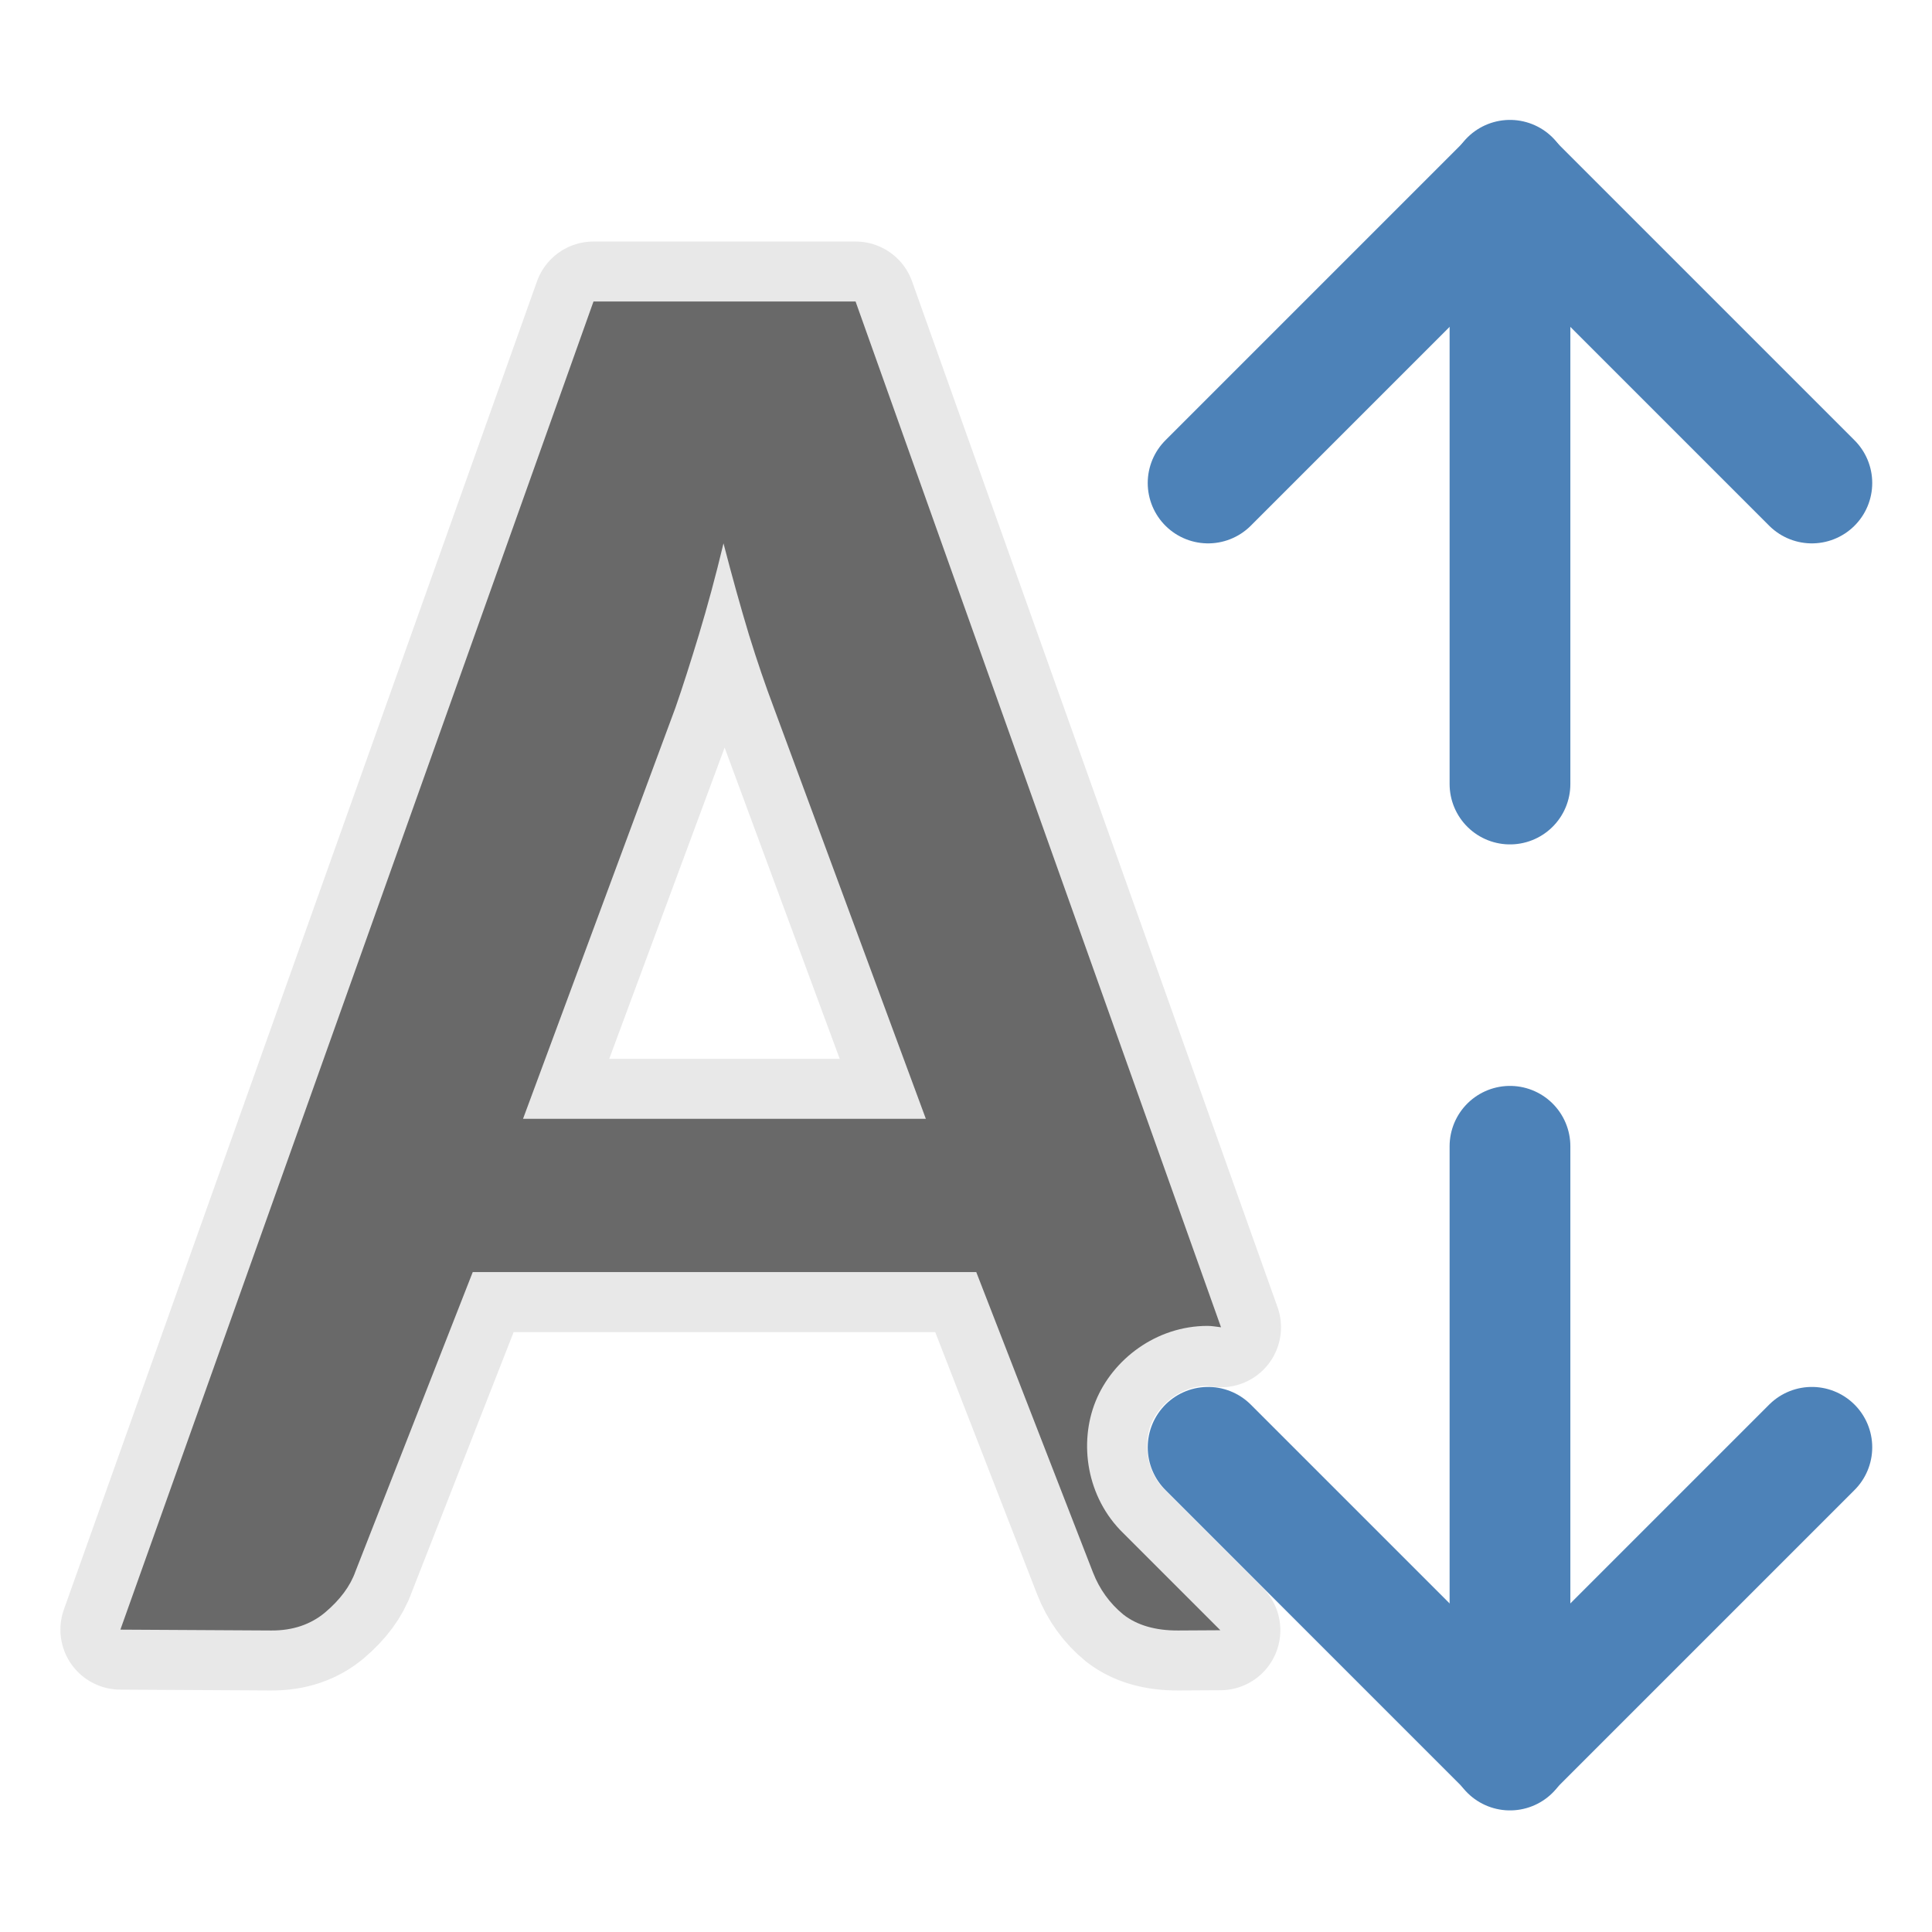 <svg viewBox="0 0 32 32" xmlns="http://www.w3.org/2000/svg"><path d="m9.83 4.994-7.836 21.998 2.5.014c.356.002.653-.1.891-.299.248-.21.416-.435.502-.678l1.943-4.959h8.34l1.934 4.977c.108.276.275.508.502.695.227.177.53.266.908.264l.699-.004-1.607-1.607c-.612-.595-.739-1.496-.459-2.186.28-.69 1-1.248 1.854-1.248.075 0.0.148.015.223.023l-6.053-16.99zm2.154 4.008c.14.541.28 1.044.42 1.508.14.453.277.851.406 1.193l2.525 6.828h-6.672l2.525-6.811c.119-.342.248-.747.389-1.211.14-.464.277-.967.406-1.508z" style="fill:none;stroke:#e7e7e7;stroke-width:1.987;stroke-linecap:round;stroke-linejoin:round;stroke-opacity:.992"/><path d="m9.83 4.994-7.836 21.998 2.5.014c.356.002.653-.1.891-.299.248-.21.416-.435.502-.678l1.943-4.959h8.34l1.934 4.977c.108.276.275.508.502.695.227.177.53.266.908.264l.699-.004-1.607-1.607c-.612-.595-.739-1.496-.459-2.186.28-.69 1-1.248 1.854-1.248.075 0.0.148.015.223.023l-6.053-16.99zm2.154 4.008c.14.541.28 1.044.42 1.508.14.453.277.851.406 1.193l2.525 6.828h-6.672l2.525-6.811c.119-.342.248-.747.389-1.211.14-.464.277-.967.406-1.508z" fill="#696969"/><g fill="none" stroke="#4d82b8" stroke-linecap="round" stroke-width="2"><path d="m25.01 12.986v-10"/><path d="m30.01 8-5-5-5 5" stroke-linejoin="round"/><path d="m25.01 18.986v10"/><path d="m30.01 23.972-5 5-5-5" stroke-linejoin="round"/></g></svg>
